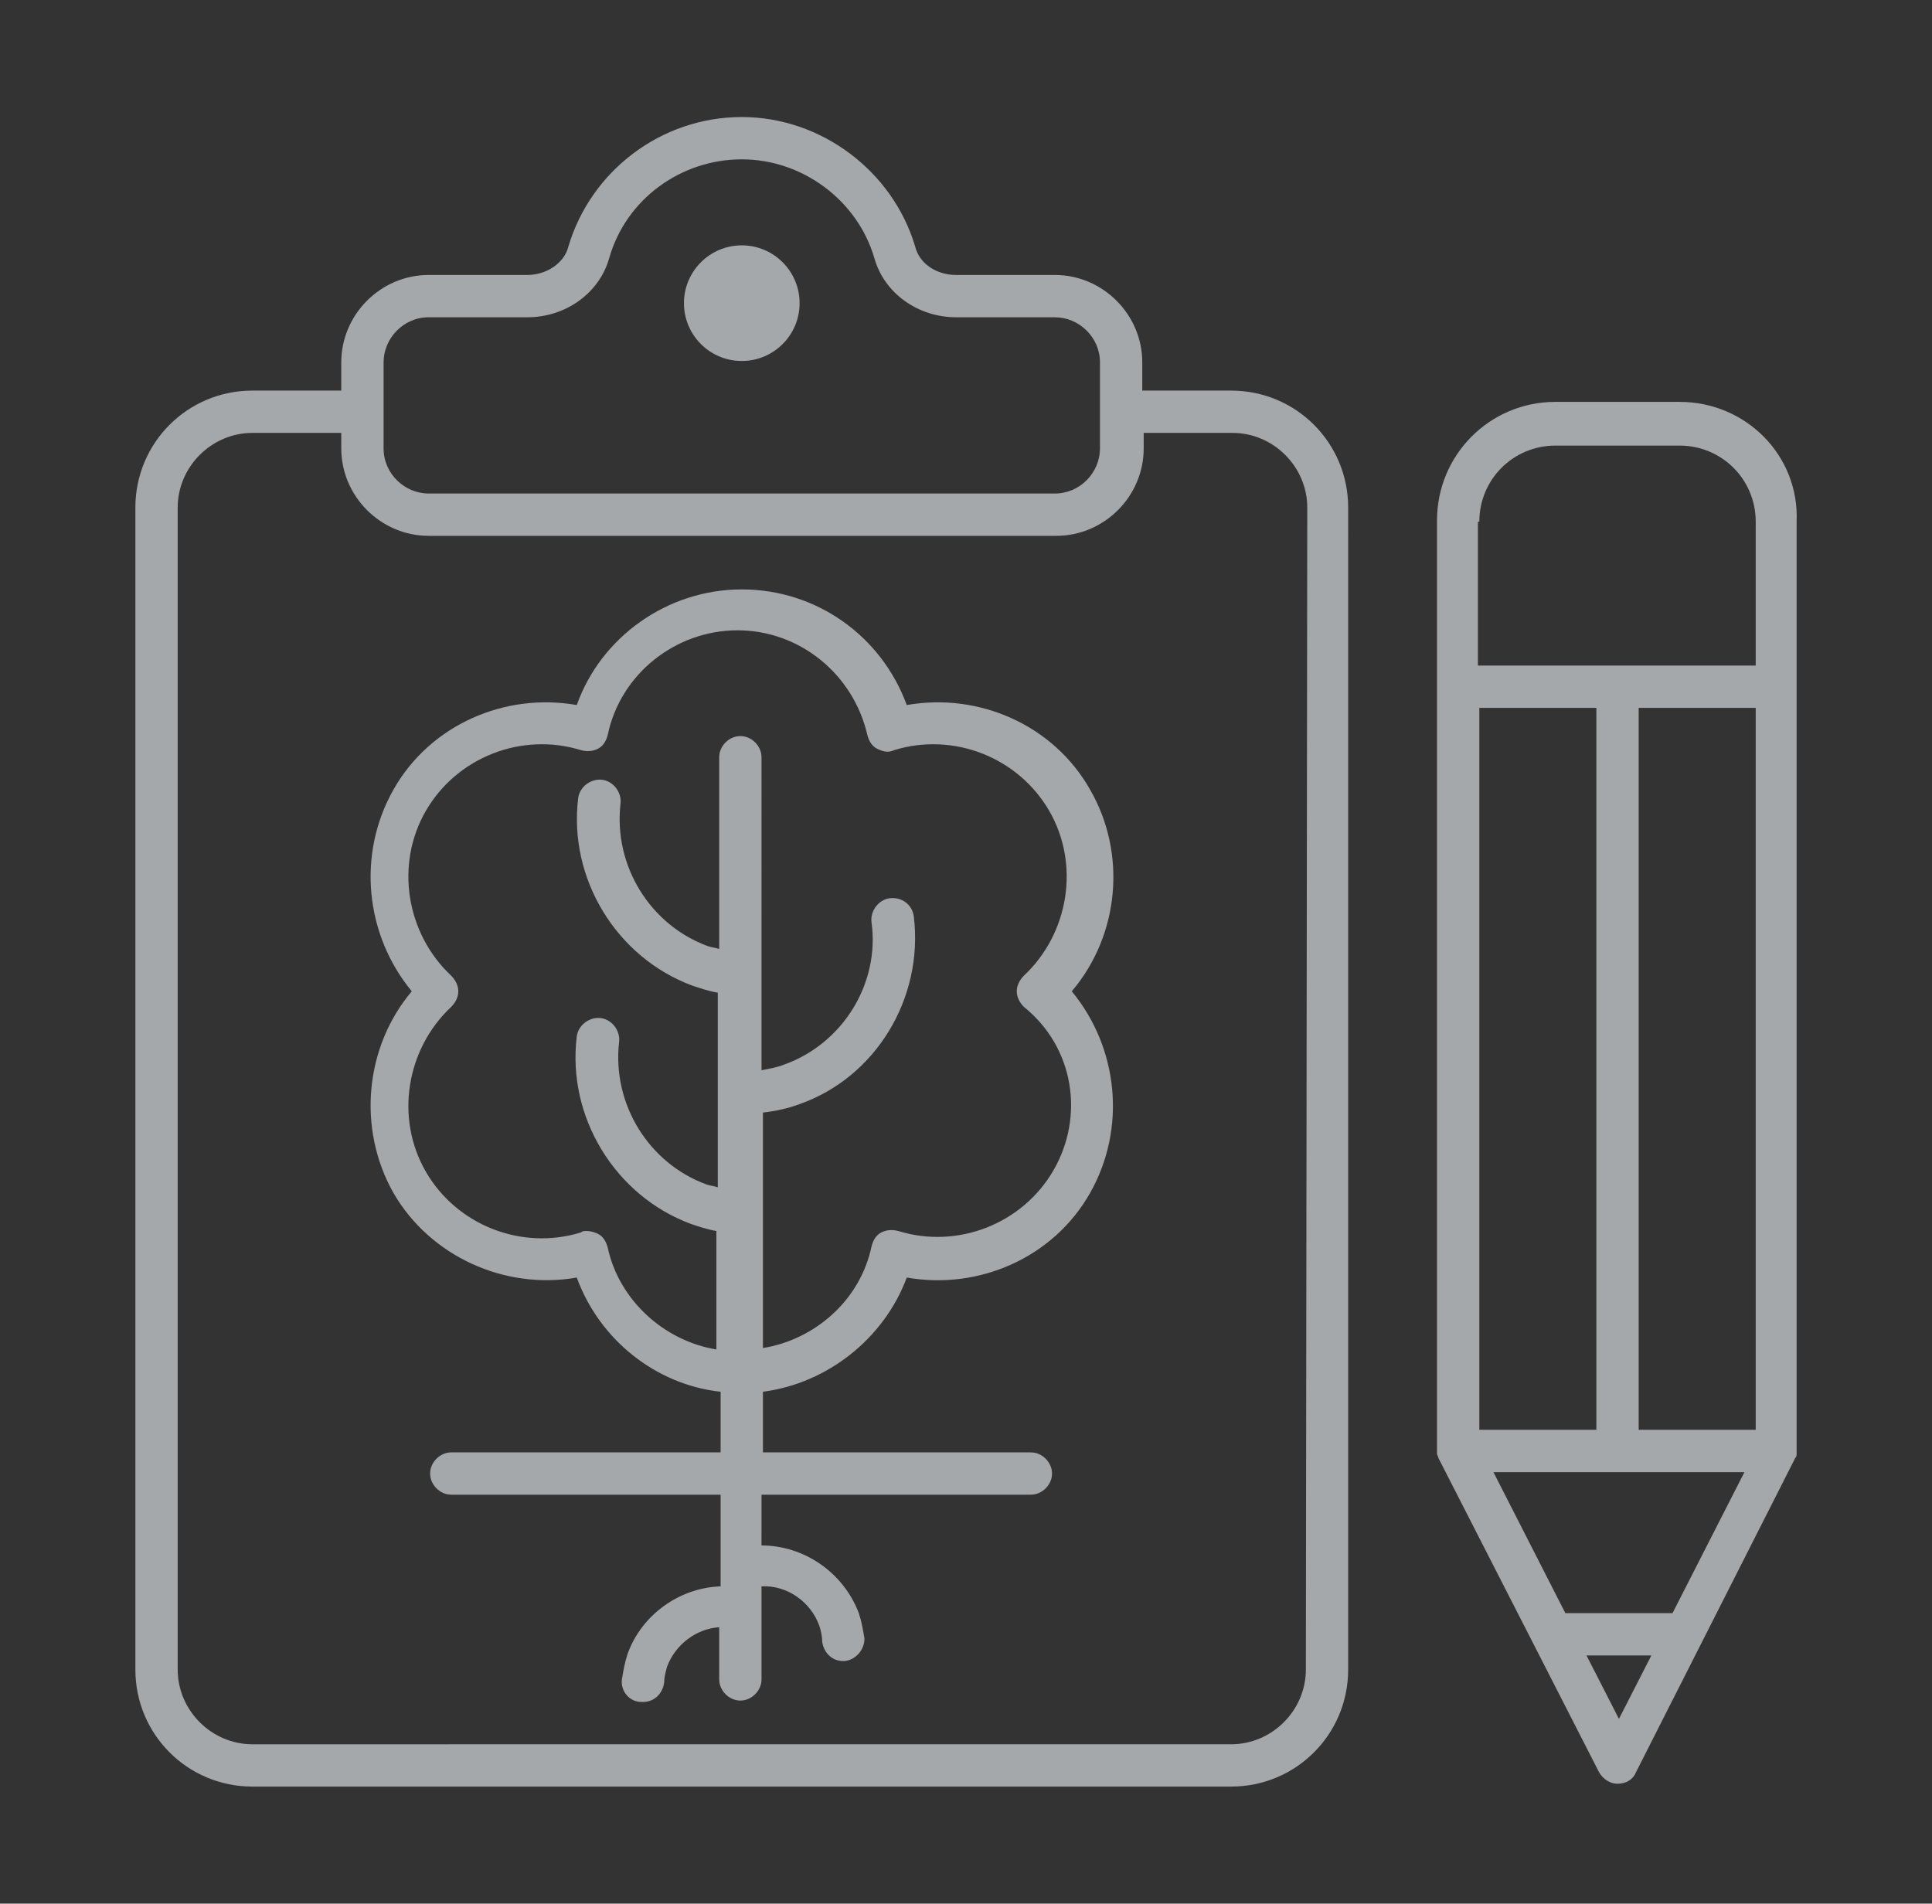 <?xml version="1.0" encoding="utf-8"?>
<svg version="1.1" id="ART" xmlns="http://www.w3.org/2000/svg" xmlns:xlink="http://www.w3.org/1999/xlink" x="0px" y="0px"
	 viewBox="0 0 137 135" enable-background="new 0 0 137 135" xml:space="preserve" fill="rgba(240,246,252,.6)">
<rect x="0" y="0" width="137" height="135" fill="#333333" stroke="none"/>
<g>
	<path fill="rgba(240,246,252,.6)" d="M119.1,28.5h-8.8c-4.7,0-8.4,3.8-8.4,8.4v11.7v54.2c0,0.1,0,0.2,0,0.3l0,0c0,0.1,0.1,0.2,0.1,0.3l0,0l11.4,22.3
		c0.3,0.5,0.8,0.8,1.3,0.8l0,0c0.6,0,1.1-0.3,1.3-0.8l11.3-22.3l0,0c0.1-0.1,0.1-0.2,0.1-0.3l0,0c0-0.1,0-0.2,0-0.3V48.7V37
		C127.6,32.3,123.8,28.5,119.1,28.5z M104.9,101.4V50.2h8.3v51.2H104.9z M116.2,50.2h8.3v51.2h-8.3V50.2z M104.9,37
		c0-3,2.4-5.4,5.4-5.4h8.8c3,0,5.4,2.4,5.4,5.4v10.2h-19.7V37H104.9z M114.8,121.9l-2.3-4.5h4.6L114.8,121.9z M118.6,114.4H111
		l-5.1-10h17.8L118.6,114.4z"/>
	<g>
		<path fill="rgba(240,246,252,.6)" d="M87.3,27.7H81v-2c0-3.4-2.8-6.2-6.2-6.2h-7c-1.4,0-2.6-0.8-2.9-2c-1.6-5.4-6.7-9.2-12.3-9.2c-5.7,0-10.7,3.8-12.3,9.2
			c-0.3,1.2-1.6,2-2.9,2h-7c-3.4,0-6.2,2.8-6.2,6.2v2h-6.3c-4.6,0-8.3,3.7-8.3,8.3v82.4c0,4.6,3.7,8.3,8.3,8.3h69.4
			c4.6,0,8.3-3.7,8.3-8.3V36C95.6,31.4,91.9,27.7,87.3,27.7z M27.2,25.7c0-1.7,1.4-3.2,3.2-3.2h7c2.7,0,5.1-1.7,5.8-4.2
			c1.2-4.2,5.1-7,9.4-7s8.2,2.9,9.4,7c0.7,2.5,3.1,4.2,5.8,4.2h7c1.7,0,3.2,1.4,3.2,3.2v6.1c0,1.7-1.4,3.2-3.2,3.2H30.4
			c-1.7,0-3.2-1.4-3.2-3.2C27.2,31.8,27.2,25.7,27.2,25.7z M92.6,118.4c0,2.9-2.4,5.3-5.3,5.3H17.9c-2.9,0-5.3-2.4-5.3-5.3V36
			c0-2.9,2.4-5.3,5.3-5.3h6.3v1.1c0,3.4,2.8,6.2,6.2,6.2h44.5c3.4,0,6.2-2.8,6.2-6.2v-1.1h6.3c2.9,0,5.3,2.4,5.3,5.3L92.6,118.4
			L92.6,118.4z"/>
		<circle cx="52.6" cy="21.5" r="4.1"/>
		<path fill="rgba(240,246,252,.6)" d="M77.3,56c-2.6-4.6-7.9-6.9-13-6c-1.8-4.9-6.4-8.2-11.7-8.2c-5.3,0-10,3.4-11.7,8.2c-5.1-0.9-10.4,1.4-13,6
			s-2,10.3,1.3,14.3c-3.3,3.9-3.9,9.7-1.3,14.3c2.6,4.5,7.9,6.9,13,6c1.6,4.4,5.6,7.6,10.2,8.1v4.3H32c-0.8,0-1.5,0.7-1.5,1.5
			s0.7,1.5,1.5,1.5h19.1v6.5c-2.9,0.1-5.6,2-6.6,4.8c-0.2,0.6-0.3,1.2-0.4,1.8c-0.1,0.8,0.5,1.6,1.4,1.6h0.1c0.8,0,1.4-0.6,1.5-1.4
			c0-0.4,0.1-0.7,0.2-1.1c0.6-1.6,2.1-2.7,3.7-2.8v3.7c0,0.8,0.7,1.5,1.5,1.5s1.5-0.7,1.5-1.5v-6.6c1.8-0.1,3.5,1.1,4.1,2.8
			c0.1,0.3,0.2,0.7,0.2,1.1c0.1,0.8,0.7,1.4,1.5,1.4h0.1c0.8-0.1,1.4-0.8,1.4-1.6c-0.1-0.6-0.2-1.2-0.4-1.8
			c-1.1-2.9-3.9-4.8-6.9-4.8V106h19.1c0.8,0,1.5-0.7,1.5-1.5s-0.7-1.5-1.5-1.5h-19v-4.3c4.6-0.6,8.6-3.8,10.2-8.1
			c5.1,0.9,10.4-1.4,13-6c2.6-4.6,2-10.3-1.3-14.3C79.4,66.3,79.9,60.5,77.3,56z M74.7,83c-2.2,3.8-6.8,5.6-11,4.3
			c-0.4-0.1-0.8-0.1-1.2,0.1c-0.4,0.2-0.6,0.6-0.7,1c-0.8,3.8-4,6.6-7.7,7.2V78.9c0.9-0.1,1.8-0.3,2.6-0.6c5.4-1.9,8.8-7.5,8.1-13.3
			c-0.1-0.8-0.8-1.4-1.7-1.3c-0.8,0.1-1.4,0.9-1.3,1.7c0.6,4.3-2,8.6-6.2,10.1c-0.5,0.2-1.1,0.3-1.6,0.4V53.7c0-0.8-0.7-1.5-1.5-1.5
			S51,52.9,51,53.7v13.6c-0.3-0.1-0.5-0.1-0.8-0.2c-4.1-1.5-6.7-5.7-6.2-10.1c0.1-0.8-0.5-1.6-1.3-1.7s-1.6,0.5-1.7,1.3
			c-0.7,5.7,2.7,11.3,8.1,13.3c0.6,0.2,1.2,0.4,1.8,0.5v13.8c-0.3-0.1-0.5-0.1-0.8-0.2c-4.1-1.5-6.7-5.7-6.2-10.1
			c0.1-0.8-0.5-1.6-1.3-1.7c-0.8-0.1-1.6,0.5-1.7,1.3c-0.7,5.7,2.7,11.3,8.1,13.3c0.6,0.2,1.2,0.4,1.8,0.5v8.4
			c-3.7-0.6-6.9-3.5-7.7-7.2c-0.1-0.4-0.3-0.8-0.7-1c-0.2-0.1-0.5-0.2-0.8-0.2c-0.2,0-0.3,0-0.4,0.1c-4.2,1.3-8.8-0.5-11-4.3
			s-1.4-8.7,1.8-11.7c0.3-0.3,0.5-0.7,0.5-1.1c0-0.4-0.2-0.8-0.5-1.1c-3.2-3-4-7.9-1.8-11.7c2.2-3.8,6.8-5.6,11-4.3
			c0.4,0.1,0.8,0.1,1.2-0.1s0.6-0.6,0.7-1c0.9-4.3,4.8-7.4,9.2-7.4s8.2,3.1,9.2,7.4c0.1,0.4,0.3,0.8,0.7,1s0.8,0.3,1.2,0.1
			c4.2-1.3,8.8,0.5,11,4.3s1.4,8.7-1.8,11.7c-0.3,0.3-0.5,0.7-0.5,1.1c0,0.4,0.2,0.8,0.5,1.1C76.2,74.3,76.9,79.2,74.7,83z"/>
	</g>
</g>
</svg>
